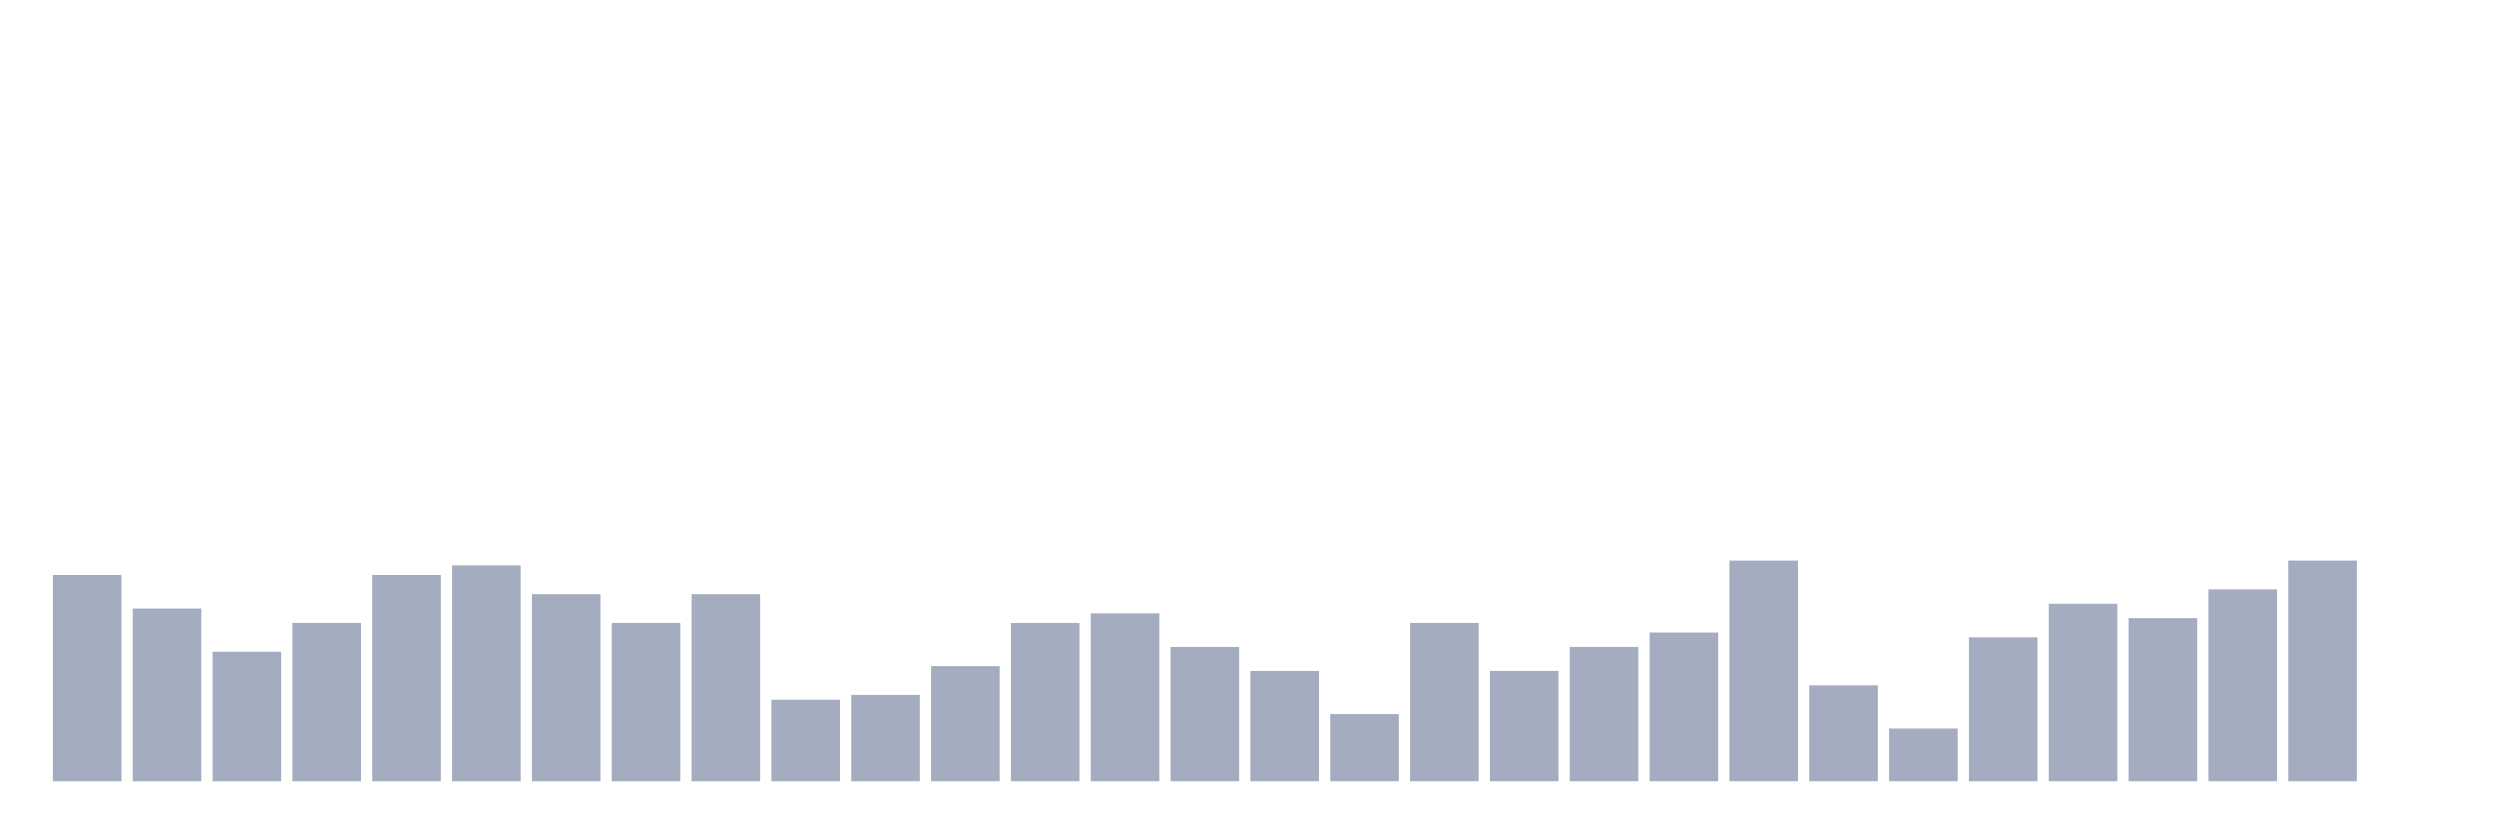 <svg xmlns="http://www.w3.org/2000/svg" viewBox="0 0 480 160"><g transform="translate(10,10)"><rect class="bar" x="0.153" width="13.175" y="100.395" height="39.605" fill="rgb(164,173,192)"></rect><rect class="bar" x="15.482" width="13.175" y="106.842" height="33.158" fill="rgb(164,173,192)"></rect><rect class="bar" x="30.81" width="13.175" y="115.132" height="24.868" fill="rgb(164,173,192)"></rect><rect class="bar" x="46.138" width="13.175" y="109.605" height="30.395" fill="rgb(164,173,192)"></rect><rect class="bar" x="61.466" width="13.175" y="100.395" height="39.605" fill="rgb(164,173,192)"></rect><rect class="bar" x="76.794" width="13.175" y="98.553" height="41.447" fill="rgb(164,173,192)"></rect><rect class="bar" x="92.123" width="13.175" y="104.079" height="35.921" fill="rgb(164,173,192)"></rect><rect class="bar" x="107.451" width="13.175" y="109.605" height="30.395" fill="rgb(164,173,192)"></rect><rect class="bar" x="122.779" width="13.175" y="104.079" height="35.921" fill="rgb(164,173,192)"></rect><rect class="bar" x="138.107" width="13.175" y="124.342" height="15.658" fill="rgb(164,173,192)"></rect><rect class="bar" x="153.436" width="13.175" y="123.421" height="16.579" fill="rgb(164,173,192)"></rect><rect class="bar" x="168.764" width="13.175" y="117.895" height="22.105" fill="rgb(164,173,192)"></rect><rect class="bar" x="184.092" width="13.175" y="109.605" height="30.395" fill="rgb(164,173,192)"></rect><rect class="bar" x="199.42" width="13.175" y="107.763" height="32.237" fill="rgb(164,173,192)"></rect><rect class="bar" x="214.748" width="13.175" y="114.211" height="25.789" fill="rgb(164,173,192)"></rect><rect class="bar" x="230.077" width="13.175" y="118.816" height="21.184" fill="rgb(164,173,192)"></rect><rect class="bar" x="245.405" width="13.175" y="127.105" height="12.895" fill="rgb(164,173,192)"></rect><rect class="bar" x="260.733" width="13.175" y="109.605" height="30.395" fill="rgb(164,173,192)"></rect><rect class="bar" x="276.061" width="13.175" y="118.816" height="21.184" fill="rgb(164,173,192)"></rect><rect class="bar" x="291.39" width="13.175" y="114.211" height="25.789" fill="rgb(164,173,192)"></rect><rect class="bar" x="306.718" width="13.175" y="111.447" height="28.553" fill="rgb(164,173,192)"></rect><rect class="bar" x="322.046" width="13.175" y="97.632" height="42.368" fill="rgb(164,173,192)"></rect><rect class="bar" x="337.374" width="13.175" y="121.579" height="18.421" fill="rgb(164,173,192)"></rect><rect class="bar" x="352.702" width="13.175" y="129.868" height="10.132" fill="rgb(164,173,192)"></rect><rect class="bar" x="368.031" width="13.175" y="112.368" height="27.632" fill="rgb(164,173,192)"></rect><rect class="bar" x="383.359" width="13.175" y="105.921" height="34.079" fill="rgb(164,173,192)"></rect><rect class="bar" x="398.687" width="13.175" y="108.684" height="31.316" fill="rgb(164,173,192)"></rect><rect class="bar" x="414.015" width="13.175" y="103.158" height="36.842" fill="rgb(164,173,192)"></rect><rect class="bar" x="429.344" width="13.175" y="97.632" height="42.368" fill="rgb(164,173,192)"></rect><rect class="bar" x="444.672" width="13.175" y="140" height="0" fill="rgb(164,173,192)"></rect></g></svg>